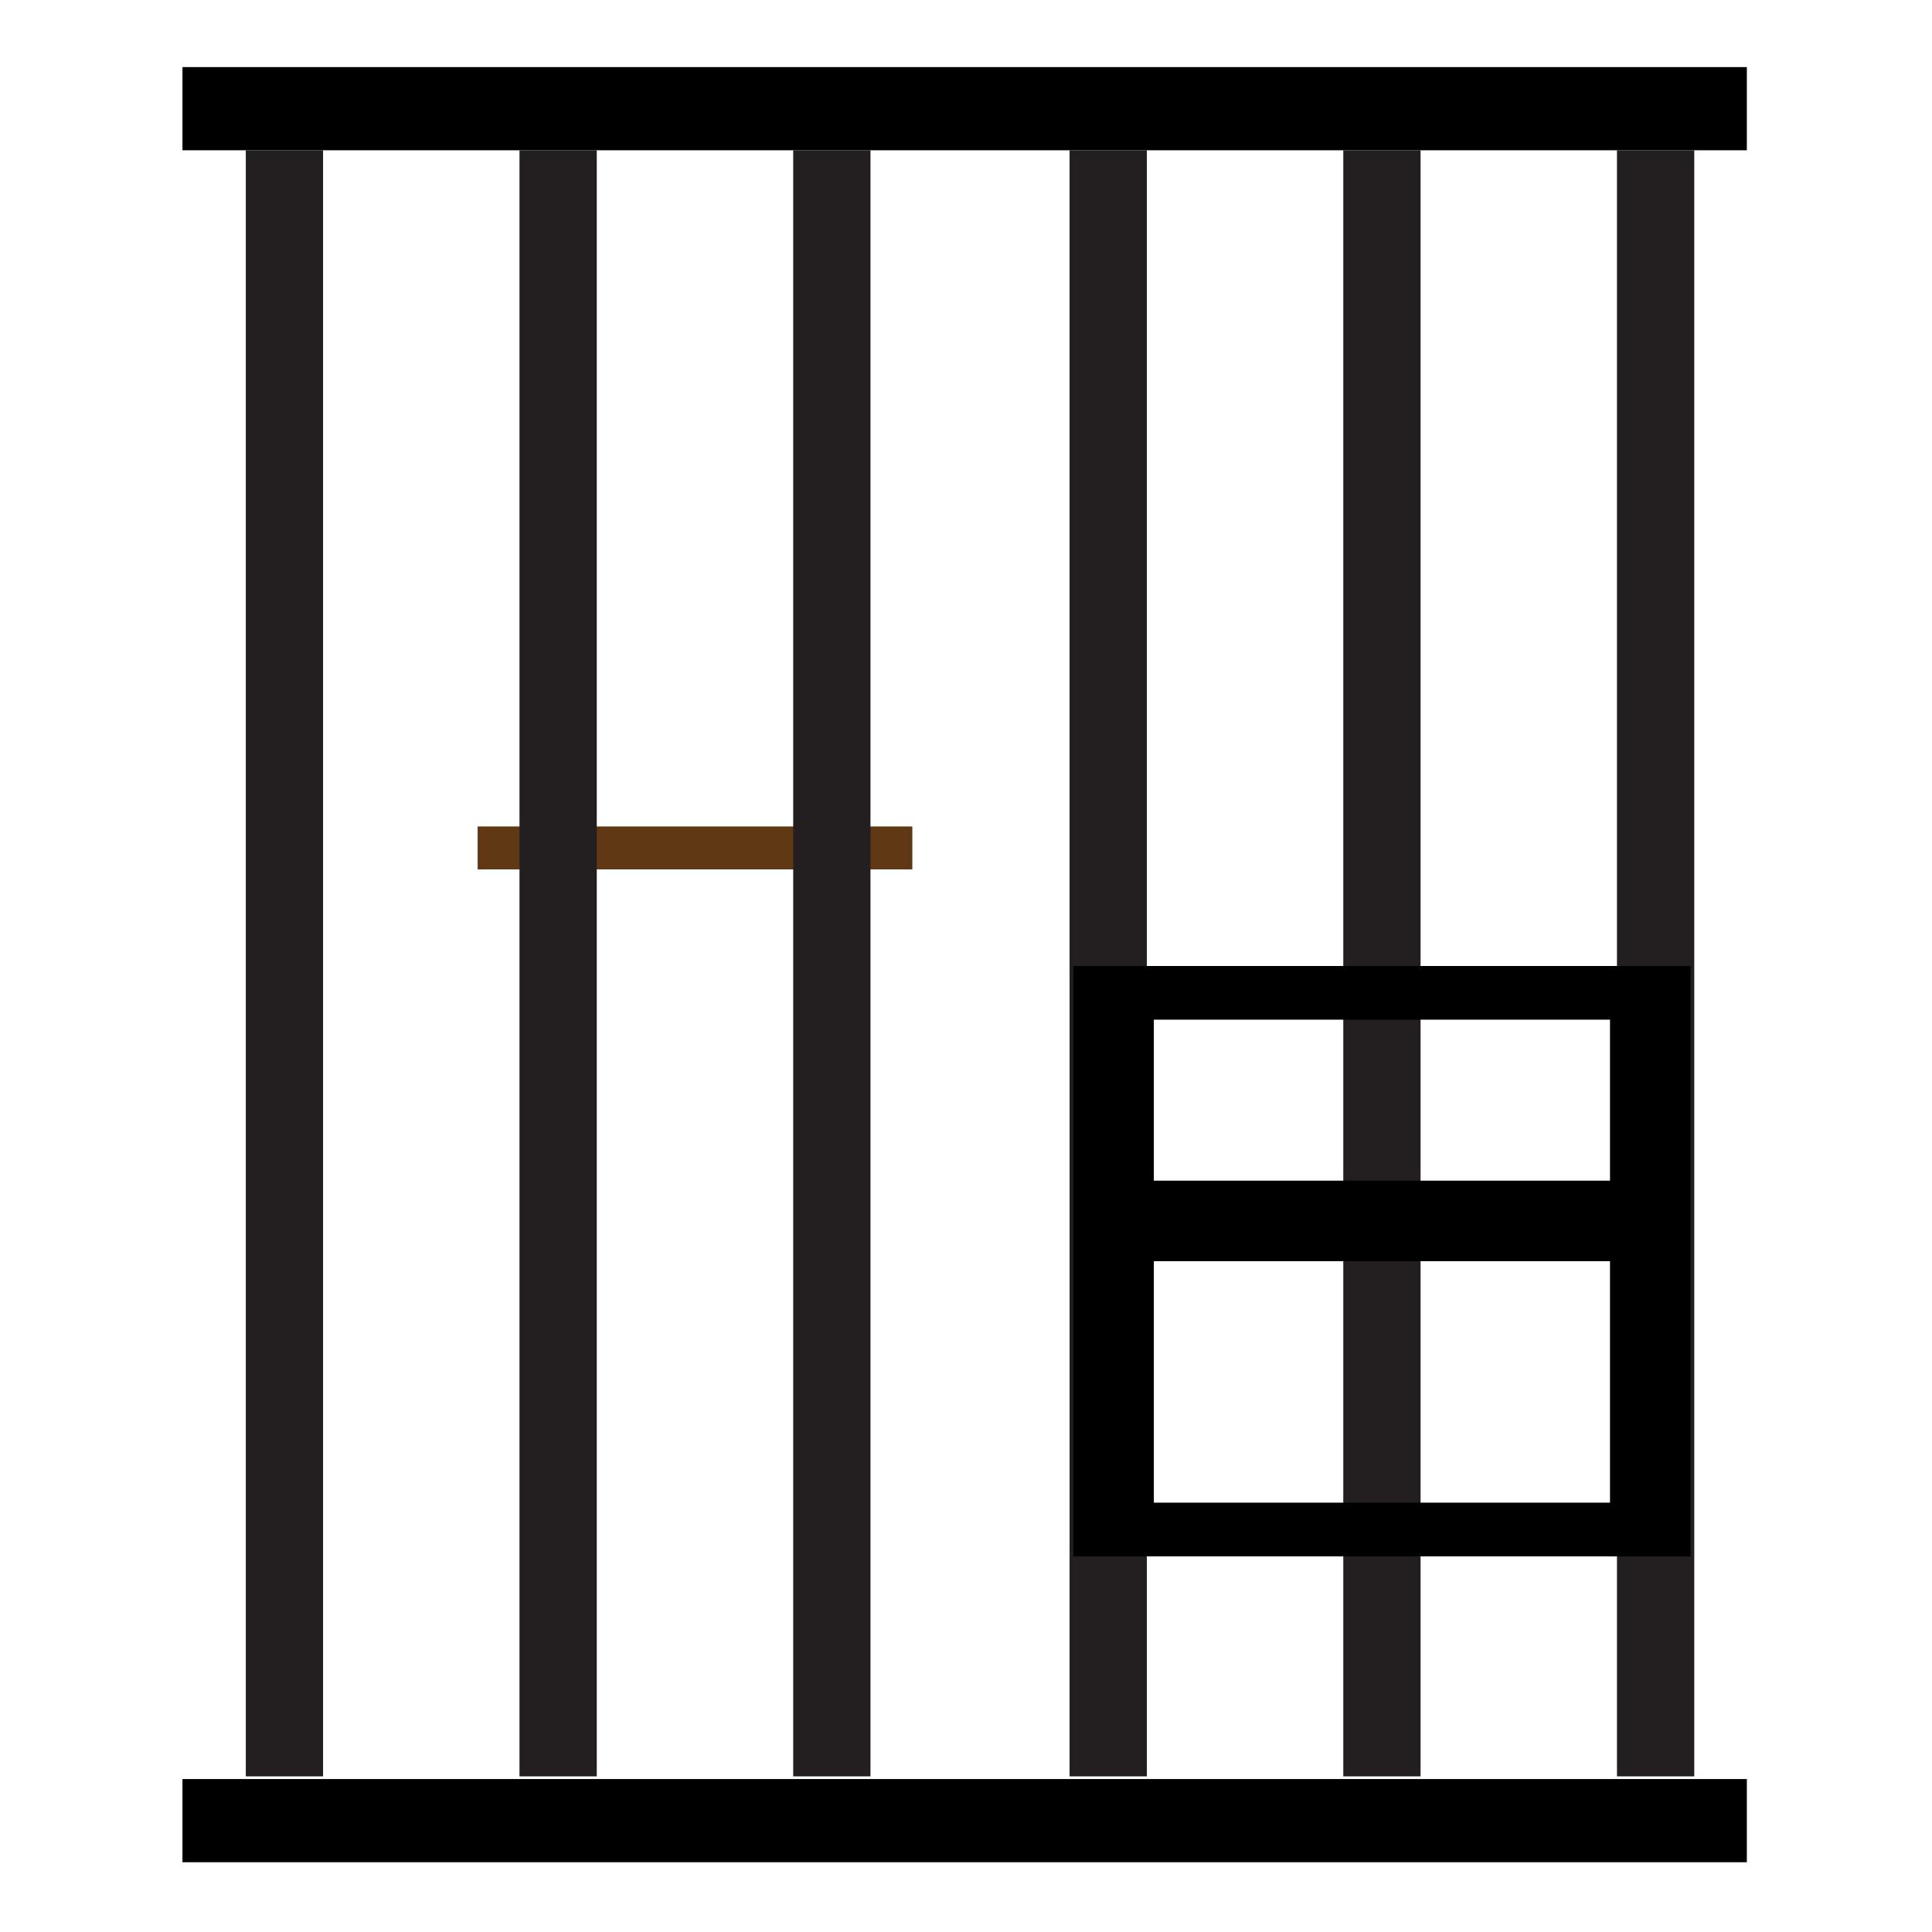 <?xml version="1.0" encoding="utf-8"?>
<!-- Generator: Adobe Illustrator 18.0.0, SVG Export Plug-In . SVG Version: 6.00 Build 0)  -->
<!DOCTYPE svg PUBLIC "-//W3C//DTD SVG 1.1//EN" "http://www.w3.org/Graphics/SVG/1.1/DTD/svg11.dtd">
<svg version="1.1" id="Layer_1" xmlns="http://www.w3.org/2000/svg" xmlns:xlink="http://www.w3.org/1999/xlink" x="0px" y="0px"
	 viewBox="0 0 72 72" enable-background="new 0 0 72 72" xml:space="preserve">
<rect x="17.8" y="30.8" fill="#603813" width="16.2" height="1.6"/>
<g>
	<g>
		<defs>
			<rect id="SVGID_1_" x="4.6" y="5.6" width="62.8" height="60.6"/>
		</defs>
		<clipPath id="SVGID_2_">
			<use xlink:href="#SVGID_1_"  overflow="visible"/>
		</clipPath>
		<g clip-path="url(#SVGID_2_)">
			<g>
				<defs>
					<rect id="SVGID_3_" x="-25.1" y="-3.8" width="102.1" height="98.6"/>
				</defs>
				<clipPath id="SVGID_4_">
					<use xlink:href="#SVGID_3_"  overflow="visible"/>
				</clipPath>
				<g clip-path="url(#SVGID_4_)">
					<line fill="none" stroke="#231F20" stroke-width="2.88" x1="-20" y1="94.4" x2="-20" y2="193.7"/>
					<line fill="none" stroke="#231F20" stroke-width="2.88" x1="0.4" y1="94.4" x2="0.4" y2="193.7"/>
					<line fill="none" stroke="#231F20" stroke-width="2.88" x1="20.8" y1="94.4" x2="20.8" y2="193.7"/>
					<line fill="none" stroke="#231F20" stroke-width="2.88" x1="41.3" y1="94.4" x2="41.3" y2="193.7"/>
					<line fill="none" stroke="#231F20" stroke-width="2.88" x1="61.7" y1="94.4" x2="61.7" y2="193.7"/>
					<line fill="none" stroke="#231F20" stroke-width="2.88" x1="-9.8" y1="94.4" x2="-9.8" y2="193.7"/>
					<line fill="none" stroke="#231F20" stroke-width="2.88" x1="10.6" y1="94.4" x2="10.6" y2="193.7"/>
					<line fill="none" stroke="#231F20" stroke-width="2.88" x1="31" y1="94.4" x2="31" y2="193.7"/>
					<line fill="none" stroke="#231F20" stroke-width="2.88" x1="51.5" y1="94.4" x2="51.5" y2="193.7"/>
					<line fill="none" stroke="#231F20" stroke-width="2.88" x1="71.9" y1="94.4" x2="71.9" y2="193.7"/>
				</g>
				<g clip-path="url(#SVGID_4_)">
					<line fill="none" stroke="#231F20" stroke-width="2.88" x1="-20" y1="-4.2" x2="-20" y2="95.1"/>
					<line fill="none" stroke="#231F20" stroke-width="2.88" x1="0.4" y1="-4.2" x2="0.4" y2="95.1"/>
					<line fill="none" stroke="#231F20" stroke-width="2.88" x1="20.8" y1="-4.2" x2="20.8" y2="95.1"/>
					<line fill="none" stroke="#231F20" stroke-width="2.88" x1="41.3" y1="-4.2" x2="41.3" y2="95.1"/>
					<line fill="none" stroke="#231F20" stroke-width="2.88" x1="61.7" y1="-4.2" x2="61.7" y2="95.1"/>
					<line fill="none" stroke="#231F20" stroke-width="2.88" x1="-9.8" y1="-4.2" x2="-9.8" y2="95.1"/>
					<line fill="none" stroke="#231F20" stroke-width="2.88" x1="10.6" y1="-4.2" x2="10.6" y2="95.1"/>
					<line fill="none" stroke="#231F20" stroke-width="2.88" x1="31" y1="-4.2" x2="31" y2="95.1"/>
					<line fill="none" stroke="#231F20" stroke-width="2.88" x1="51.5" y1="-4.2" x2="51.5" y2="95.1"/>
					<line fill="none" stroke="#231F20" stroke-width="2.88" x1="71.9" y1="-4.2" x2="71.9" y2="95.1"/>
				</g>
				<g clip-path="url(#SVGID_4_)">
					<line fill="none" stroke="#231F20" stroke-width="2.88" x1="-20" y1="-102.7" x2="-20" y2="-3.5"/>
					<line fill="none" stroke="#231F20" stroke-width="2.88" x1="0.4" y1="-102.7" x2="0.4" y2="-3.5"/>
					<line fill="none" stroke="#231F20" stroke-width="2.88" x1="20.8" y1="-102.7" x2="20.8" y2="-3.5"/>
					<line fill="none" stroke="#231F20" stroke-width="2.88" x1="41.3" y1="-102.7" x2="41.3" y2="-3.5"/>
					<line fill="none" stroke="#231F20" stroke-width="2.88" x1="61.7" y1="-102.7" x2="61.7" y2="-3.5"/>
					<line fill="none" stroke="#231F20" stroke-width="2.88" x1="-9.8" y1="-102.7" x2="-9.8" y2="-3.5"/>
					<line fill="none" stroke="#231F20" stroke-width="2.88" x1="10.6" y1="-102.7" x2="10.6" y2="-3.5"/>
					<line fill="none" stroke="#231F20" stroke-width="2.88" x1="31" y1="-102.7" x2="31" y2="-3.5"/>
					<line fill="none" stroke="#231F20" stroke-width="2.88" x1="51.5" y1="-102.7" x2="51.5" y2="-3.5"/>
					<line fill="none" stroke="#231F20" stroke-width="2.88" x1="71.9" y1="-102.7" x2="71.9" y2="-3.5"/>
				</g>
			</g>
		</g>
	</g>
</g>
<rect x="6.8" y="66.3" width="58.3" height="3.1"/>
<rect x="6.8" y="2.5" width="58.3" height="3.1"/>
<g>
	<rect x="43" y="47" fill="none" width="17" height="9"/>
	<rect x="43" y="38" fill="none" width="17" height="6"/>
	<path d="M60.3,36H42.7H40v2.2v6.3v2.2v9.6v1.9V58h23v0.1v-1.9v-9.6v-2.2v-6.3V36H60.3z M60,56H43v-9h17V56z M60,44H43v-6h17V44z"/>
</g>
</svg>

